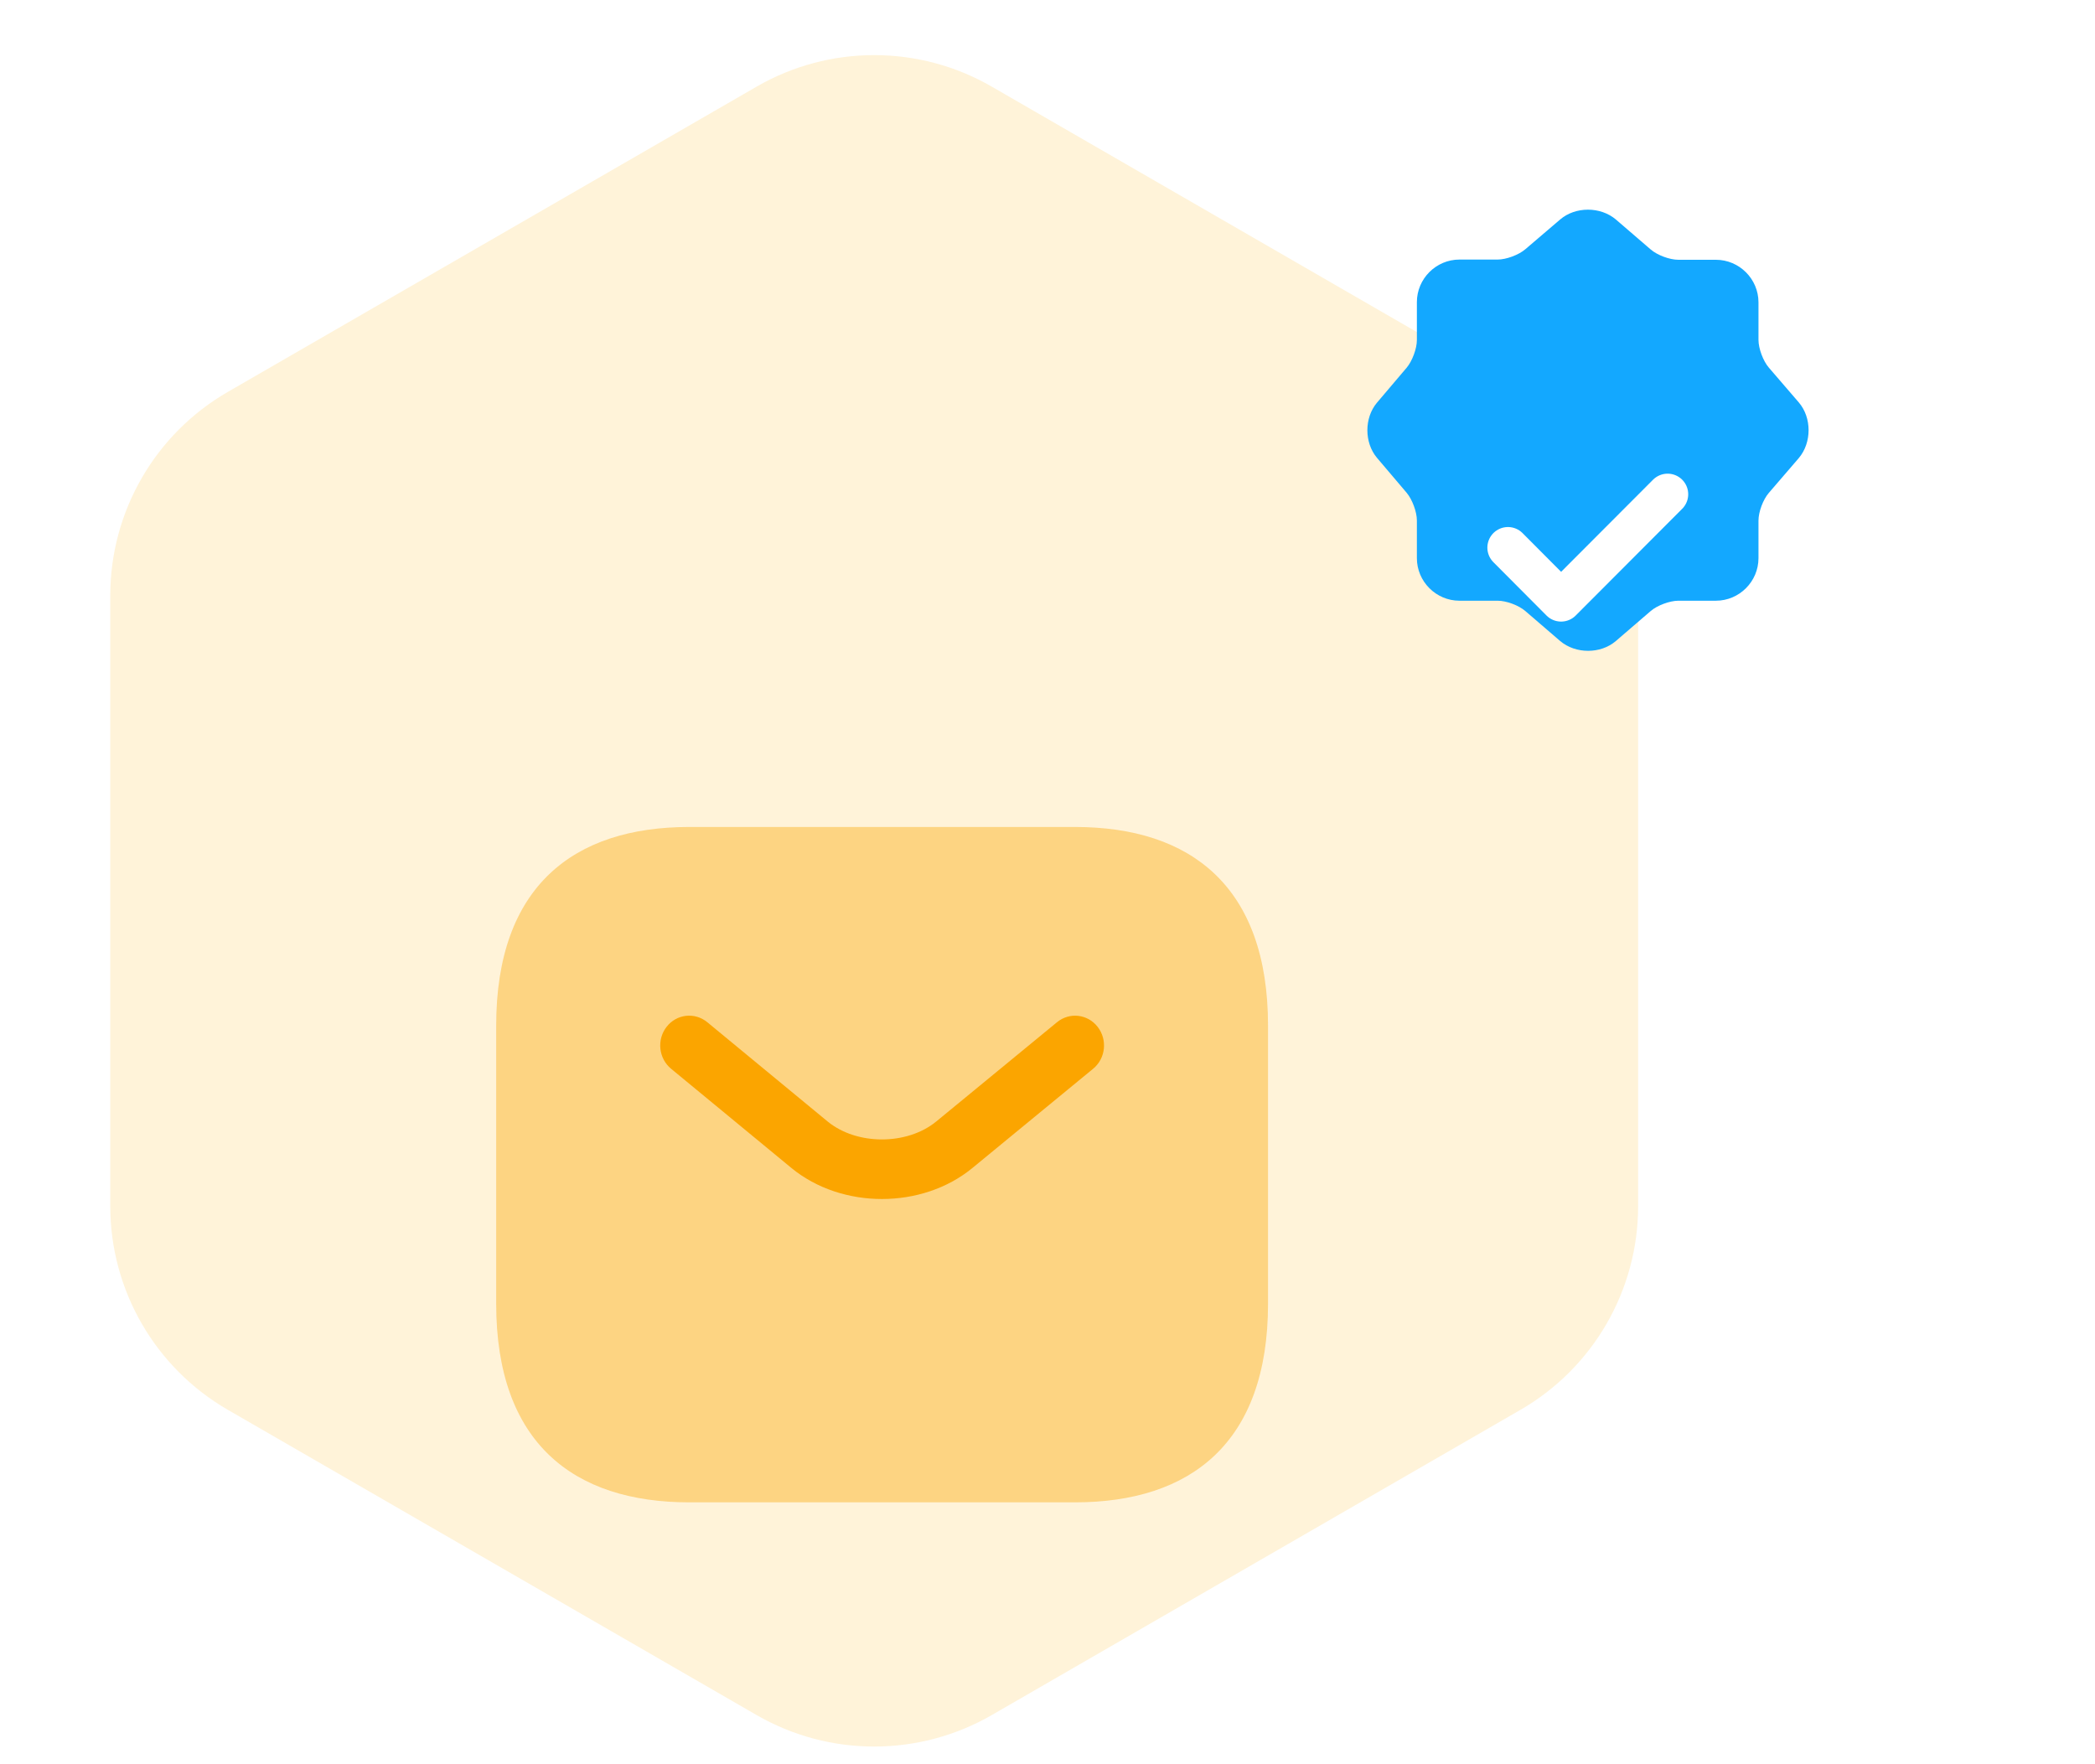 <svg width="38" height="32" viewBox="0 0 38 32" fill="none" xmlns="http://www.w3.org/2000/svg">
<g clip-path="url(#clip0_1_51)">
<path d="M13.723 1.572C15.043 0.809 16.67 0.809 17.99 1.572L27.579 7.108C28.9 7.87 29.713 9.279 29.713 10.803V21.877C29.713 23.401 28.9 24.809 27.579 25.572L17.99 31.108C16.67 31.87 15.043 31.87 13.723 31.108L4.133 25.572C2.813 24.809 2 23.401 2 21.877V10.803C2 9.279 2.813 7.87 4.133 7.108L13.723 1.572Z" fill="#FFF3D9"/>
<path d="M28.3 3.98C28.576 3.744 29.028 3.744 29.308 3.98L29.94 4.524C30.06 4.628 30.284 4.712 30.444 4.712H31.124C31.548 4.712 31.896 5.06 31.896 5.484V6.164C31.896 6.32 31.98 6.548 32.084 6.668L32.628 7.3C32.864 7.576 32.864 8.028 32.628 8.308L32.084 8.94C31.98 9.06 31.896 9.284 31.896 9.444V10.124C31.896 10.548 31.548 10.896 31.124 10.896H30.444C30.288 10.896 30.06 10.98 29.94 11.084L29.308 11.628C29.032 11.864 28.58 11.864 28.3 11.628L27.668 11.084C27.548 10.98 27.324 10.896 27.164 10.896H26.472C26.048 10.896 25.7 10.548 25.7 10.124V9.44C25.7 9.284 25.616 9.06 25.516 8.94L24.976 8.304C24.744 8.028 24.744 7.58 24.976 7.304L25.516 6.668C25.616 6.548 25.7 6.324 25.7 6.168V5.48C25.7 5.056 26.048 4.708 26.472 4.708H27.164C27.32 4.708 27.548 4.624 27.668 4.52L28.3 3.98Z" fill="#13A8FF"/>
<g filter="url(#filter0_d_1_51)">
<path d="M27.352 7.8L28.316 8.768L30.248 6.832" stroke="white" stroke-width="0.747" stroke-linecap="round" stroke-linejoin="round"/>
</g>
<g filter="url(#filter1_d_1_51)">
<path opacity="0.4" d="M19.5 22.25H12.5C10.4 22.25 9 21.169 9 18.647V13.603C9 11.081 10.4 10 12.5 10H19.5C21.6 10 23 11.081 23 13.603V18.647C23 21.169 21.6 22.25 19.5 22.25Z" fill="#FBA500"/>
<path fill-rule="evenodd" clip-rule="evenodd" d="M19.91 13.626C20.091 13.859 20.055 14.199 19.828 14.385L17.636 16.187C16.724 16.935 15.27 16.935 14.357 16.187L14.356 16.186L12.172 14.385C11.946 14.198 11.909 13.858 12.091 13.625C12.272 13.392 12.602 13.355 12.829 13.541L15.012 15.342C15.541 15.776 16.453 15.776 16.982 15.342C16.982 15.342 16.982 15.342 16.982 15.342L19.173 13.541C19.399 13.355 19.73 13.393 19.91 13.626Z" fill="#FBA500"/>
</g>
</g>
<defs>
<filter id="filter0_d_1_51" x="20.579" y="2.192" width="16.443" height="15.483" filterUnits="userSpaceOnUse" color-interpolation-filters="sRGB">
<feFlood flood-opacity="0" result="BackgroundImageFix"/>
<feColorMatrix in="SourceAlpha" type="matrix" values="0 0 0 0 0 0 0 0 0 0 0 0 0 0 0 0 0 0 127 0" result="hardAlpha"/>
<feOffset dy="2.133"/>
<feGaussianBlur stdDeviation="3.2"/>
<feComposite in2="hardAlpha" operator="out"/>
<feColorMatrix type="matrix" values="0 0 0 0 0 0 0 0 0 0 0 0 0 0 0 0 0 0 0.35 0"/>
<feBlend mode="normal" in2="BackgroundImageFix" result="effect1_dropShadow_1_51"/>
<feBlend mode="normal" in="SourceGraphic" in2="effect1_dropShadow_1_51" result="shape"/>
</filter>
<filter id="filter1_d_1_51" x="4" y="10" width="24" height="22.25" filterUnits="userSpaceOnUse" color-interpolation-filters="sRGB">
<feFlood flood-opacity="0" result="BackgroundImageFix"/>
<feColorMatrix in="SourceAlpha" type="matrix" values="0 0 0 0 0 0 0 0 0 0 0 0 0 0 0 0 0 0 127 0" result="hardAlpha"/>
<feOffset dy="5"/>
<feGaussianBlur stdDeviation="2.5"/>
<feComposite in2="hardAlpha" operator="out"/>
<feColorMatrix type="matrix" values="0 0 0 0 1 0 0 0 0 0.722 0 0 0 0 0 0 0 0 0.25 0"/>
<feBlend mode="normal" in2="BackgroundImageFix" result="effect1_dropShadow_1_51"/>
<feBlend mode="normal" in="SourceGraphic" in2="effect1_dropShadow_1_51" result="shape"/>
</filter>
<clipPath id="clip0_1_51">
<rect width="38" height="32" fill="white"/>
</clipPath>
</defs>
</svg>
